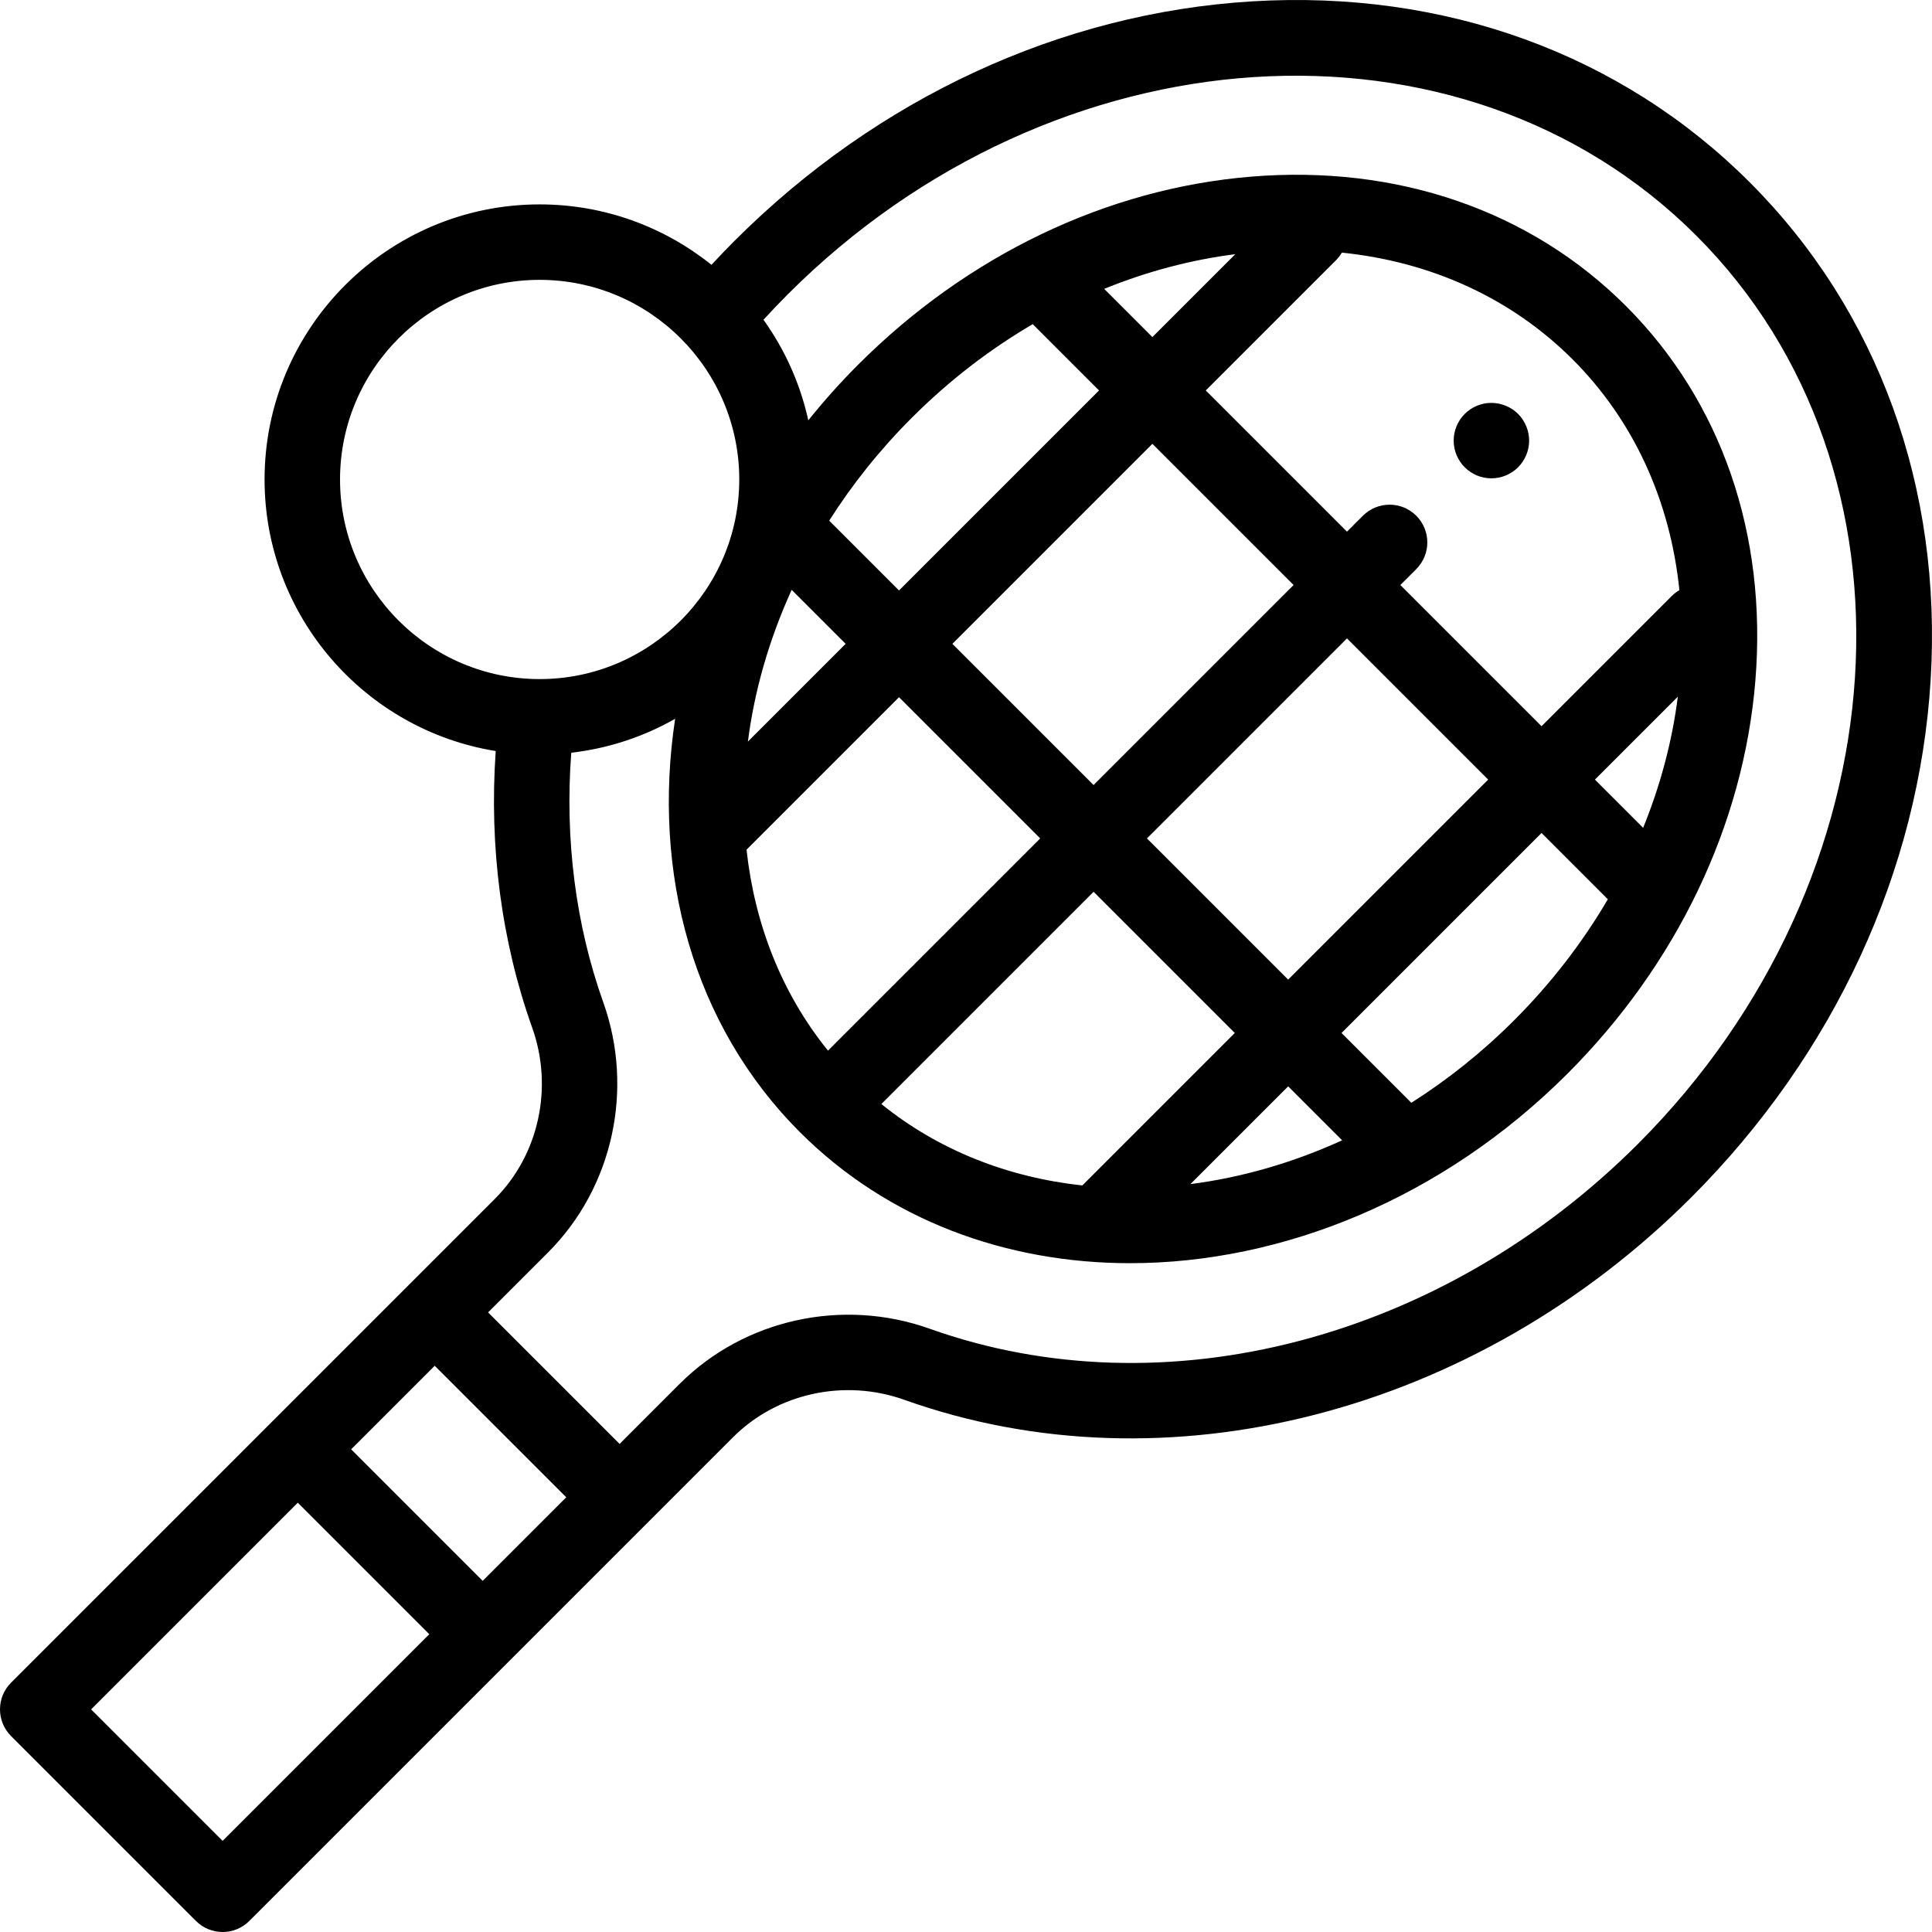 <?xml version="1.0" encoding="iso-8859-1"?>
<!-- Generator: Adobe Illustrator 19.0.0, SVG Export Plug-In . SVG Version: 6.00 Build 0)  -->
<svg version="1.1" id="Capa_1" xmlns="http://www.w3.org/2000/svg" xmlns:xlink="http://www.w3.org/1999/xlink" x="0px" y="0px"
	 viewBox="0 0 512 512" style="enable-background:new 0 0 512 512;" xml:space="preserve">
<g>
	<g>
		<path d="M405.038,114.811c-0.13-0.64-0.32-1.269-0.57-1.87c-0.25-0.599-0.56-1.189-0.92-1.729c-0.36-0.55-0.78-1.061-1.24-1.521
			c-2.33-2.319-5.779-3.379-9.029-2.729c-0.641,0.13-1.261,0.32-1.87,0.57c-0.601,0.25-1.181,0.56-1.721,0.92
			c-0.55,0.359-1.06,0.779-1.52,1.239c-0.47,0.46-0.88,0.971-1.25,1.521c-0.36,0.54-0.67,1.129-0.92,1.729
			c-0.25,0.6-0.44,1.23-0.57,1.87c-0.129,0.64-0.189,1.3-0.189,1.95c0,0.66,0.059,1.31,0.189,1.96c0.13,0.64,0.32,1.27,0.57,1.87
			c0.25,0.6,0.56,1.18,0.92,1.72c0.37,0.55,0.78,1.061,1.25,1.521c0.46,0.47,0.97,0.88,1.52,1.25c0.54,0.359,1.12,0.67,1.721,0.92
			c0.609,0.25,1.229,0.439,1.87,0.569c0.649,0.13,1.3,0.19,1.96,0.19c2.629,0,5.21-1.059,7.069-2.929
			c0.46-0.46,0.88-0.971,1.24-1.521c0.36-0.54,0.67-1.12,0.92-1.72c0.25-0.61,0.44-1.23,0.57-1.87c0.13-0.65,0.2-1.3,0.2-1.96
			C405.238,116.111,405.168,115.452,405.038,114.811z"/>
	</g>
</g>
<g>
	<g>
		<path d="M463.692,48.307C429.669,14.286,382.824-2.74,331.789,0.36c-50.579,3.075-99.271,25.606-137.107,63.443
			c-2.081,2.081-4.127,4.213-6.133,6.38c-12.486-10.015-28.322-16.017-45.537-16.017c-40.196,0-72.899,32.702-72.899,72.9
			c0,36.234,26.575,66.376,61.258,71.966c-1.769,25.34,1.523,50.485,9.661,73.296c5.67,15.895,1.776,33.721-9.918,45.416
			L2.929,445.927c-3.905,3.905-3.905,10.237,0,14.143l49.001,49.001c1.953,1.952,4.512,2.929,7.071,2.929
			c2.56,0,5.118-0.977,7.071-2.929l128.185-128.184c11.694-11.695,29.521-15.588,45.416-9.917
			c69.345,24.735,151.196,3.679,208.524-53.652c37.836-37.836,60.368-86.528,63.443-137.108
			C514.743,129.174,497.714,82.331,463.692,48.307z M327.233,273.752l-40.402,40.404c-19.633-2.125-38.044-9.265-53.261-21.582
			l56.242-56.242L327.233,273.752z M303.955,222.187l53.006-53.006l37.42,37.421l-53.006,53.006L303.955,222.187z M341.376,287.894
			l14.303,14.303c-13.14,5.991-26.734,9.879-40.208,11.602L341.376,287.894z M355.518,273.752l53.006-53.006l17.57,17.57
			c-6.71,11.473-15.037,22.275-24.83,32.068c-8.488,8.487-17.655,15.782-27.245,21.867L355.518,273.752z M422.667,206.603
			l21.975-21.974c-1.503,11.832-4.612,23.505-9.196,34.753L422.667,206.603z M443.026,157.958l-34.501,34.501l-37.42-37.421
			l4.221-4.221c3.905-3.905,3.905-10.237,0-14.143c-3.906-3.904-10.236-3.904-14.143,0l-4.221,4.221l-37.42-37.42l34.501-34.501
			c0.621-0.621,1.142-1.303,1.566-2.027c23.798,2.449,45.008,12.151,61.151,28.295c16.144,16.144,25.851,37.35,28.298,61.15
			C444.331,156.814,443.648,157.336,443.026,157.958z M305.397,89.333l-12.778-12.778c11.247-4.584,22.92-7.694,34.753-9.196
			L305.397,89.333z M305.397,117.618l37.42,37.42l-53.006,53.006l-37.42-37.42L305.397,117.618z M238.248,156.481l-18.501-18.501
			c6.085-9.589,13.38-18.756,21.868-27.244c9.793-9.793,20.596-18.12,32.068-24.83l17.57,17.57L238.248,156.481z M224.106,170.625
			l-25.906,25.906c1.722-13.475,5.611-27.07,11.602-40.21L224.106,170.625z M238.248,184.767l37.42,37.421l-56.242,56.242
			c-12.316-15.216-19.456-33.626-21.582-53.26L238.248,184.767z M143.012,179.965c-29.168,0-52.899-23.73-52.899-52.899
			c0-29.169,23.73-52.9,52.899-52.9c29.168,0,52.899,23.73,52.899,52.9C195.91,156.234,172.18,179.965,143.012,179.965z
			 M59.001,487.856l-34.857-34.857l54.771-54.771l34.857,34.857L59.001,487.856z M127.914,418.944l-34.858-34.858l22.148-22.148
			l34.858,34.858L127.914,418.944z M434.054,303.174c-51.895,51.896-125.555,71.113-187.662,48.957
			c-23.135-8.251-49.149-2.517-66.278,14.612l-15.908,15.909l-34.858-34.858l15.909-15.908
			c17.129-17.129,22.864-43.145,14.613-66.278c-7.316-20.505-10.21-43.206-8.481-66.127c9.913-1.139,19.227-4.272,27.529-8.991
			c-6.146,40.639,4.575,81.047,33.059,109.532c23.323,23.322,54.63,34.736,87.521,34.736c40.18,0,82.72-17.044,115.908-50.232
			c28.979-28.98,46.659-65.951,49.782-104.103c3.174-38.767-9.003-74.041-34.287-99.325c-25.283-25.283-60.56-37.467-99.325-34.287
			c-38.152,3.123-75.123,20.802-104.103,49.782c-4.753,4.753-9.175,9.699-13.263,14.801c-2.146-9.756-6.248-18.786-11.878-26.654
			c2.115-2.313,4.283-4.585,6.493-6.794C279.462,7.305,387.453,0.354,449.549,62.45S504.695,232.535,434.054,303.174z"/>
	</g>
</g>
<g>
</g>
<g>
</g>
<g>
</g>
<g>
</g>
<g>
</g>
<g>
</g>
<g>
</g>
<g>
</g>
<g>
</g>
<g>
</g>
<g>
</g>
<g>
</g>
<g>
</g>
<g>
</g>
<g>
</g>
</svg>
